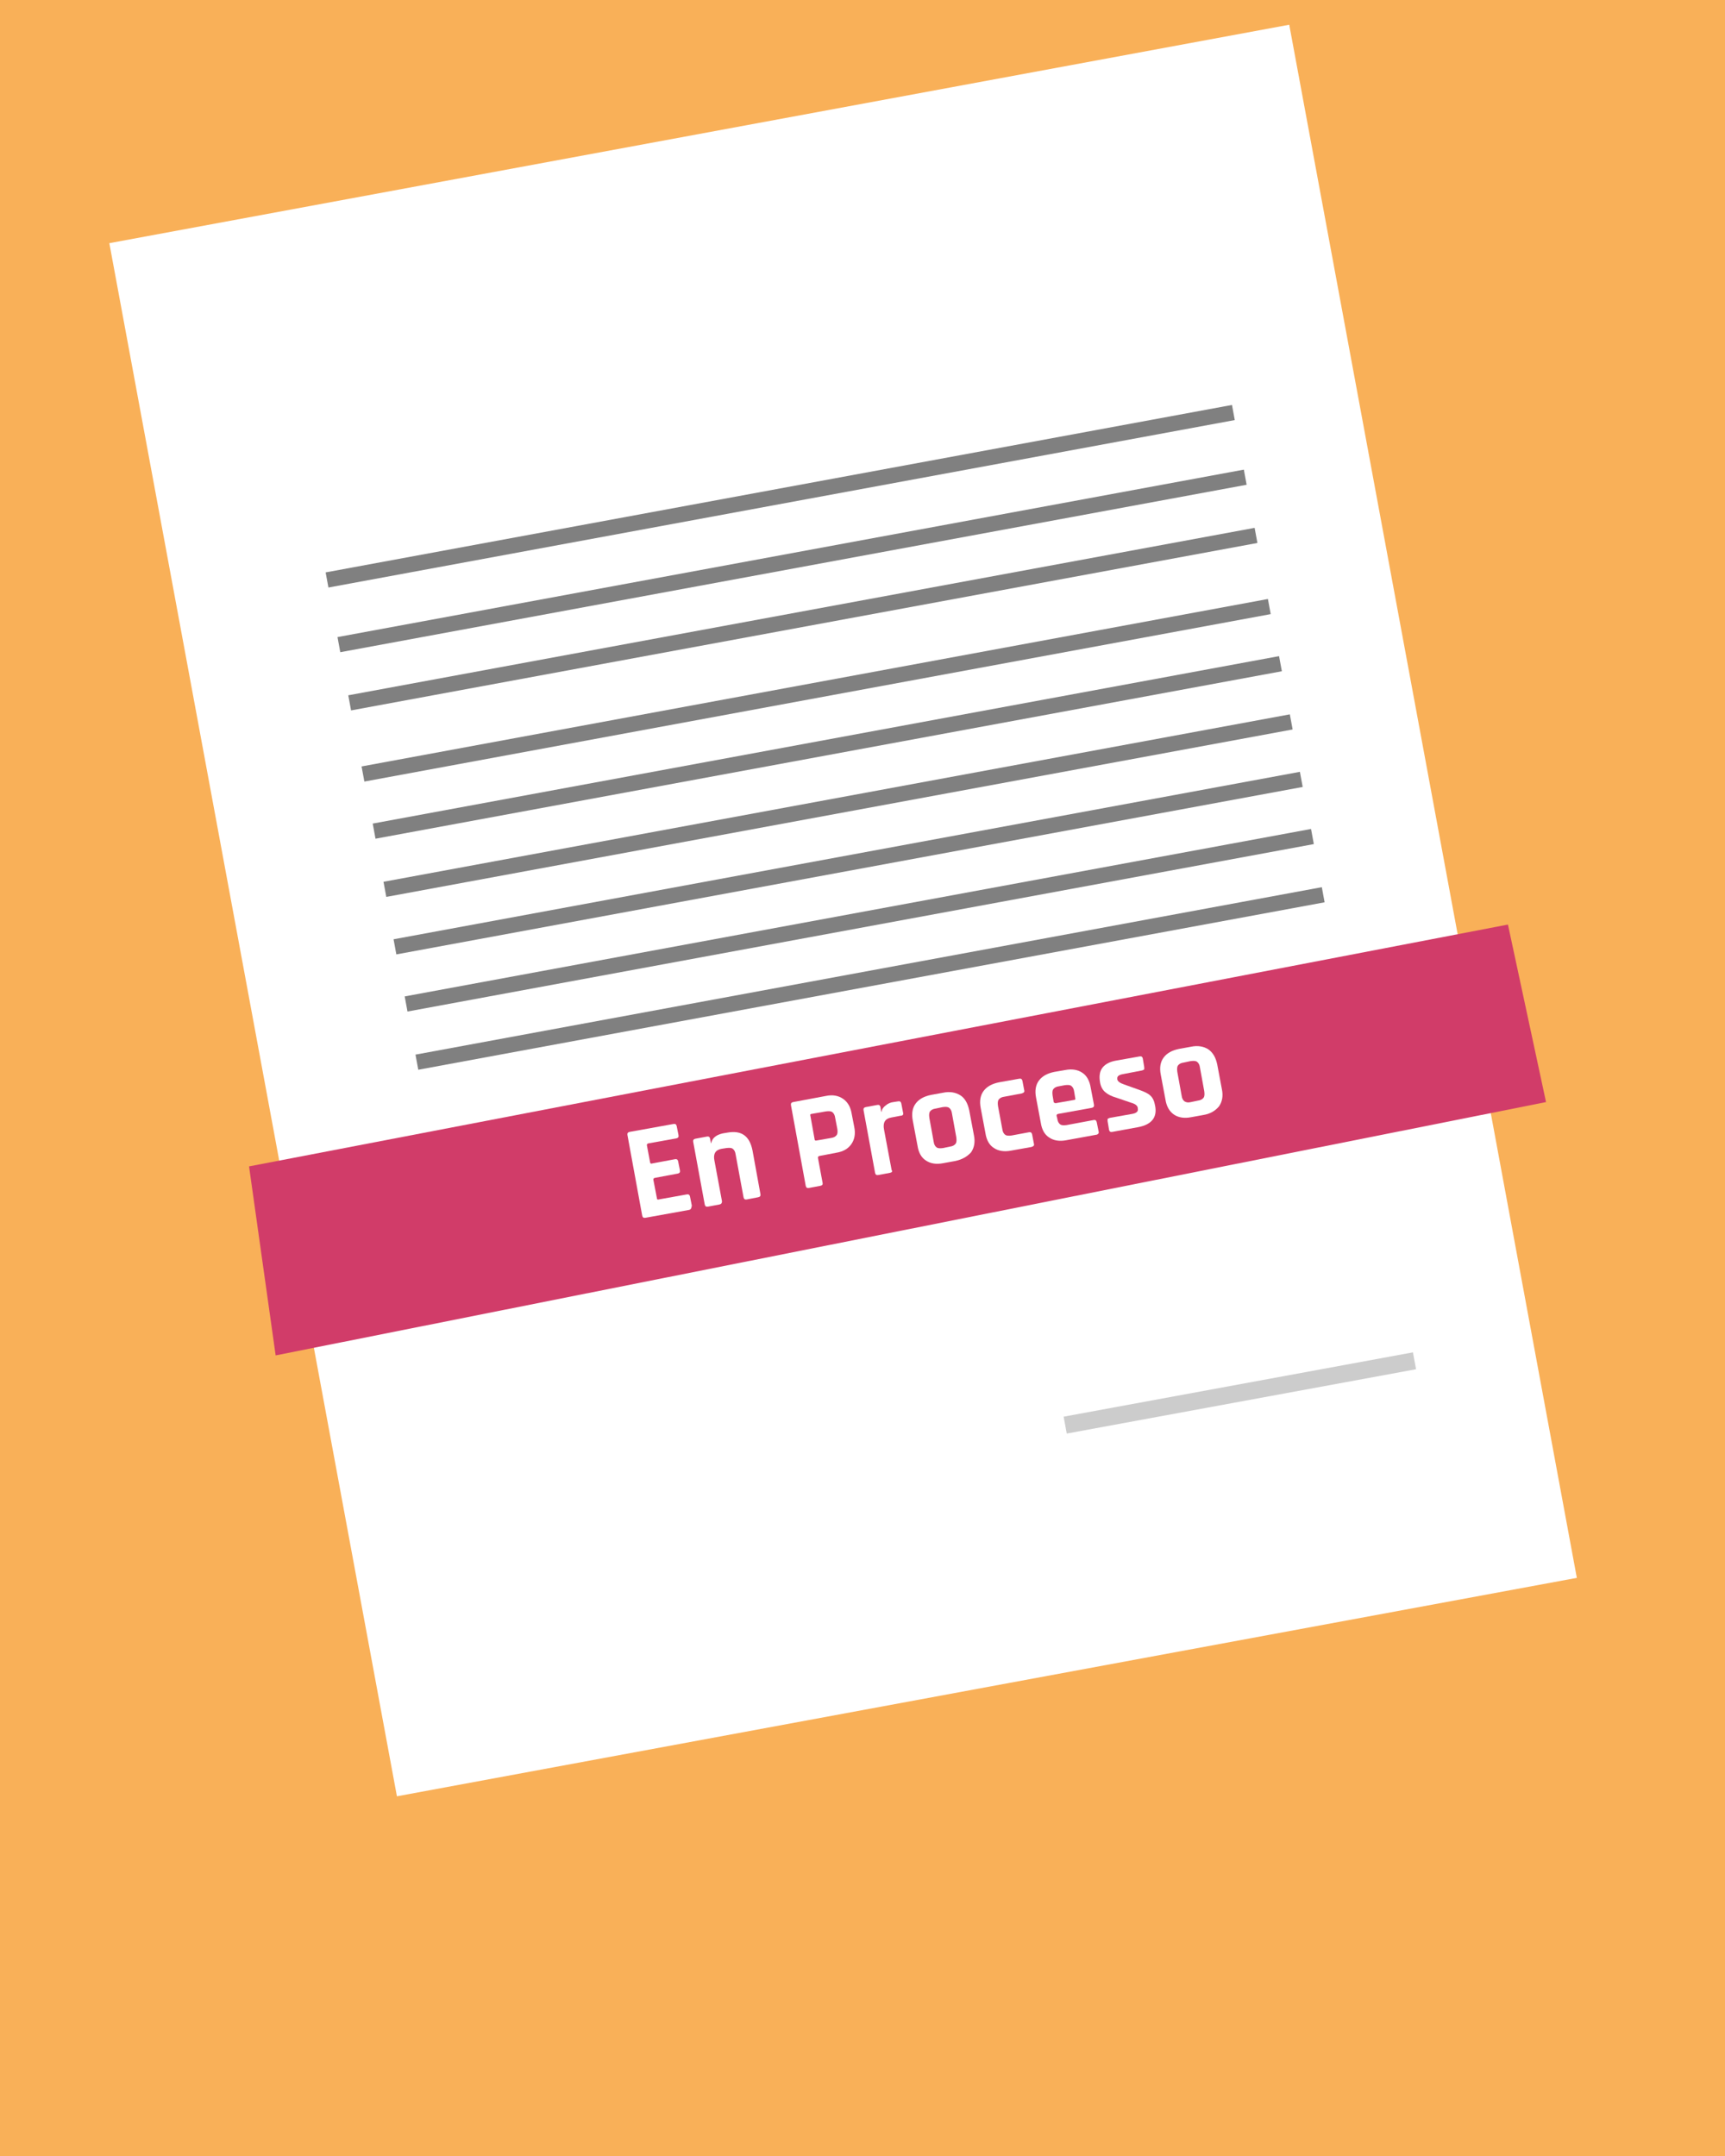 <?xml version="1.0" encoding="utf-8"?>
<!-- Generator: Adobe Illustrator 24.0.3, SVG Export Plug-In . SVG Version: 6.00 Build 0)  -->
<svg version="1.1" id="Layer_1" xmlns="http://www.w3.org/2000/svg" xmlns:xlink="http://www.w3.org/1999/xlink" x="0px" y="0px"
	 width="480px" height="600px" viewBox="0 0 480 600" style="enable-background:new 0 0 480 600;" xml:space="preserve">
<style type="text/css">
	.st0{fill:#F9B058;}
	.st1{opacity:0.3;}
	.st2{fill:#FFFFFF;}
	.st3{fill:none;stroke:#CCCCCC;stroke-width:4.779;stroke-miterlimit:10;}
	.st4{fill:none;stroke:#808080;stroke-width:4.278;stroke-miterlimit:10;}
	.st5{fill:#D13C69;}
	.st6{fill:none;}
	.st7{enable-background:new    ;}
</style>
<g>
	<rect id="table_3_" x="-33.5" y="-26.4" class="st0" width="548" height="632.3"/>
	<g id="XMLID_186_" class="st1">
	</g>
</g>
<g>
	<g>
		
			<rect x="67.6" y="33.7" transform="matrix(0.983 -0.182 0.182 0.983 -42.161 46.848)" class="st2" width="334" height="439.7"/>
		<line class="st3" x1="296.4" y1="396.6" x2="393.6" y2="378.7"/>
		<g>
			<line class="st4" x1="94.3" y1="179.4" x2="346.5" y2="132.8"/>
			<line class="st4" x1="91" y1="161.4" x2="343.2" y2="114.8"/>
			<line class="st4" x1="101" y1="215.4" x2="353.2" y2="168.8"/>
			<line class="st4" x1="97.3" y1="195.6" x2="349.5" y2="149"/>
			<line class="st4" x1="104.1" y1="231.3" x2="356.3" y2="184.7"/>
			<line class="st4" x1="107.1" y1="247.5" x2="359.3" y2="200.9"/>
			<line class="st4" x1="109.9" y1="263.5" x2="362.1" y2="216.9"/>
			<line class="st4" x1="113" y1="279.4" x2="365.2" y2="232.8"/>
			<line class="st4" x1="116" y1="295.6" x2="368.2" y2="249"/>
			<polygon class="st5" points="430.2,306.7 76.7,377.2 69.3,324.6 419.6,257.3 			"/>
			
				<rect x="174.5" y="295.3" transform="matrix(0.983 -0.182 0.182 0.983 -53.704 54.759)" class="st6" width="195" height="50.4"/>
			<g class="st7">
				<path class="st2" d="M191.8,336.7l-12.2,2.2c-0.5,0.1-0.8-0.1-0.9-0.6l-4.1-22.4c-0.1-0.5,0.1-0.8,0.6-0.9l12.2-2.2
					c0.5-0.1,0.8,0.1,0.9,0.6l0.5,2.5c0.1,0.5-0.1,0.8-0.6,0.9l-7.8,1.4c-0.3,0.1-0.4,0.2-0.4,0.5l0.9,4.8c0.1,0.3,0.2,0.4,0.5,0.3
					l6.4-1.2c0.5-0.1,0.8,0.1,0.9,0.6l0.5,2.5c0.1,0.5-0.1,0.8-0.6,0.9l-6.4,1.2c-0.3,0.1-0.4,0.2-0.4,0.5l1,5.2
					c0,0.3,0.2,0.4,0.5,0.3l7.8-1.4c0.5-0.1,0.8,0.1,0.9,0.6l0.5,2.5C192.4,336.3,192.2,336.6,191.8,336.7z"/>
				<path class="st2" d="M200.2,335.2l-3.2,0.6c-0.5,0.1-0.8-0.1-0.9-0.6l-3.2-17.4c-0.1-0.5,0.1-0.8,0.6-0.9l3.2-0.6
					c0.5-0.1,0.8,0.1,0.9,0.6l0.2,1.2l0.1,0c0.3-1.4,1.4-2.3,3.3-2.7l1.2-0.2c3.9-0.7,6.2,0.9,7,5l2.2,12.1c0.1,0.5-0.1,0.8-0.7,0.9
					l-3.1,0.6c-0.5,0.1-0.8-0.1-0.9-0.6l-2.2-11.9c-0.1-0.8-0.4-1.3-0.8-1.6c-0.4-0.3-1-0.3-1.8-0.2l-1.3,0.2
					c-1.7,0.3-2.4,1.4-2,3.3l2.1,11.3C200.9,334.8,200.7,335.1,200.2,335.2z"/>
				<path class="st2" d="M228.3,330l-3.2,0.6c-0.5,0.1-0.8-0.1-0.9-0.6l-4.1-22.4c-0.1-0.5,0.1-0.8,0.6-0.9l9.1-1.7
					c1.9-0.4,3.5-0.1,4.8,0.8c1.3,0.9,2.1,2.3,2.4,4.2l0.7,3.6c0.4,1.9,0.1,3.5-0.8,4.8c-0.9,1.3-2.3,2.1-4.2,2.4l-4.7,0.9
					c-0.3,0.1-0.4,0.2-0.4,0.5l1.3,7C229,329.6,228.8,329.9,228.3,330z M227.2,317.4l4-0.7c0.8-0.1,1.3-0.4,1.6-0.8
					c0.3-0.4,0.3-1,0.2-1.7l-0.6-3.1c-0.1-0.8-0.4-1.3-0.8-1.6s-1-0.3-1.8-0.2l-4,0.7c-0.3,0-0.4,0.2-0.3,0.5l1.2,6.7
					C226.7,317.3,226.9,317.5,227.2,317.4z"/>
				<path class="st2" d="M247.6,326.4l-3.2,0.6c-0.5,0.1-0.8-0.1-0.9-0.6l-3.2-17.4c-0.1-0.5,0.1-0.8,0.6-0.9l3.2-0.6
					c0.5-0.1,0.8,0.1,0.9,0.6l0.2,1.3l0.1,0c0.1-0.7,0.5-1.3,1.2-1.8c0.6-0.5,1.3-0.8,2.1-0.9l1.3-0.2c0.5-0.1,0.8,0.1,0.9,0.6
					l0.5,2.6c0.1,0.3,0,0.5-0.1,0.6c-0.1,0.1-0.3,0.2-0.6,0.2l-2.6,0.5c-1.7,0.3-2.4,1.4-2,3.4l2.1,11.2
					C248.4,326,248.2,326.3,247.6,326.4z"/>
				<path class="st2" d="M265.8,323.1l-3.3,0.6c-2,0.4-3.6,0.1-4.8-0.7c-1.3-0.8-2.1-2.2-2.4-4.2l-1.3-6.9c-0.4-2-0.1-3.6,0.8-4.8
					c0.9-1.2,2.3-2,4.3-2.4l3.3-0.6c1.9-0.4,3.5-0.1,4.8,0.7s2.1,2.3,2.5,4.2l1.3,6.9c0.4,1.9,0.1,3.5-0.8,4.8
					C269.1,321.9,267.7,322.7,265.8,323.1z M262.4,319.5l1.9-0.4c0.8-0.1,1.3-0.4,1.6-0.8c0.3-0.4,0.3-1,0.2-1.8l-1.2-6.6
					c-0.1-0.8-0.4-1.3-0.8-1.6c-0.4-0.3-1-0.3-1.8-0.2l-1.9,0.4c-0.8,0.1-1.3,0.4-1.6,0.8c-0.3,0.4-0.3,1-0.2,1.8l1.2,6.6
					c0.1,0.8,0.4,1.3,0.8,1.6C261,319.6,261.6,319.6,262.4,319.5z"/>
				<path class="st2" d="M287.2,315.7l0.5,2.6c0.1,0.3,0,0.5-0.1,0.6s-0.3,0.2-0.6,0.3l-5.6,1c-2,0.4-3.6,0.1-4.8-0.7
					c-1.3-0.8-2.1-2.2-2.4-4.2l-1.3-6.9c-0.4-2-0.1-3.6,0.8-4.8c0.9-1.2,2.3-2,4.3-2.4l5.6-1c0.5-0.1,0.8,0.1,0.9,0.6l0.5,2.6
					c0.1,0.3,0,0.5-0.1,0.6c-0.1,0.1-0.3,0.2-0.6,0.3l-4.8,0.9c-0.8,0.1-1.3,0.4-1.6,0.8c-0.3,0.4-0.3,1-0.2,1.8l1.2,6.4
					c0.1,0.8,0.4,1.3,0.8,1.6s1,0.3,1.8,0.2l4.8-0.9C286.8,315,287.1,315.2,287.2,315.7z"/>
				<path class="st2" d="M305,315.8l-8.2,1.5c-2,0.4-3.6,0.1-4.8-0.7c-1.3-0.8-2.1-2.2-2.4-4.2l-1.3-6.9c-0.4-2-0.1-3.6,0.8-4.8
					c0.9-1.2,2.3-2,4.3-2.4l2.9-0.5c2-0.4,3.6-0.1,4.8,0.7c1.3,0.8,2.1,2.3,2.4,4.2l0.9,4.7c0.1,0.5-0.1,0.8-0.6,0.9l-9.4,1.7
					c-0.3,0.1-0.4,0.2-0.4,0.5l0.2,0.8c0.1,0.8,0.4,1.3,0.8,1.6s1,0.3,1.8,0.2l7.5-1.4c0.5-0.1,0.8,0.1,0.9,0.7l0.5,2.5
					c0.1,0.3,0,0.5-0.1,0.6S305.3,315.8,305,315.8z M293.8,307l5.1-0.9c0.3,0,0.4-0.2,0.3-0.5l-0.3-1.8c-0.1-0.8-0.4-1.3-0.8-1.6
					s-1-0.3-1.8-0.2l-1.6,0.3c-0.8,0.1-1.3,0.4-1.6,0.8s-0.3,1-0.2,1.8l0.3,1.8C293.3,306.9,293.5,307,293.8,307z"/>
				<path class="st2" d="M316.6,313.7l-7.1,1.3c-0.5,0.1-0.8-0.1-0.9-0.6l-0.4-2.4c0-0.3,0-0.5,0-0.6c0.1-0.1,0.3-0.2,0.6-0.3
					l6.2-1.1c1.2-0.2,1.8-0.7,1.6-1.5l0-0.2c-0.1-0.6-0.7-1.1-1.8-1.4l-4.1-1.4c-1.4-0.4-2.4-0.9-3.2-1.6c-0.7-0.6-1.2-1.5-1.4-2.7
					c-0.3-1.7-0.1-3.1,0.7-4.1c0.8-1,2.1-1.7,4.1-2l6.2-1.1c0.5-0.1,0.8,0.1,0.9,0.6l0.4,2.4c0,0.3,0,0.5,0,0.6
					c-0.1,0.1-0.3,0.2-0.6,0.3l-5.2,1c-1.2,0.2-1.8,0.6-1.7,1.3l0,0.2c0.1,0.5,0.7,1,1.9,1.4l4.2,1.5c1.4,0.5,2.5,1,3.1,1.6
					c0.7,0.6,1.1,1.6,1.3,2.7C322.1,310.9,320.5,313,316.6,313.7z"/>
				<path class="st2" d="M334.8,310.3l-3.3,0.6c-2,0.4-3.6,0.1-4.8-0.7s-2.1-2.2-2.4-4.2l-1.3-6.9c-0.4-2-0.1-3.6,0.8-4.8
					c0.9-1.2,2.3-2,4.3-2.4l3.3-0.6c1.9-0.4,3.5-0.1,4.8,0.7c1.3,0.9,2.1,2.3,2.5,4.2l1.3,6.9c0.4,1.9,0.1,3.5-0.8,4.8
					C338.1,309.2,336.7,310,334.8,310.3z M331.4,306.7l1.9-0.4c0.8-0.1,1.3-0.4,1.6-0.8c0.3-0.4,0.3-1,0.2-1.8l-1.2-6.6
					c-0.1-0.8-0.4-1.3-0.8-1.6c-0.4-0.3-1-0.3-1.8-0.2l-1.9,0.4c-0.8,0.1-1.3,0.4-1.6,0.8c-0.3,0.4-0.3,1-0.2,1.8l1.2,6.6
					c0.1,0.8,0.4,1.3,0.8,1.6C330.1,306.8,330.6,306.9,331.4,306.7z"/>
			</g>
		</g>
	</g>
</g>
</svg>
